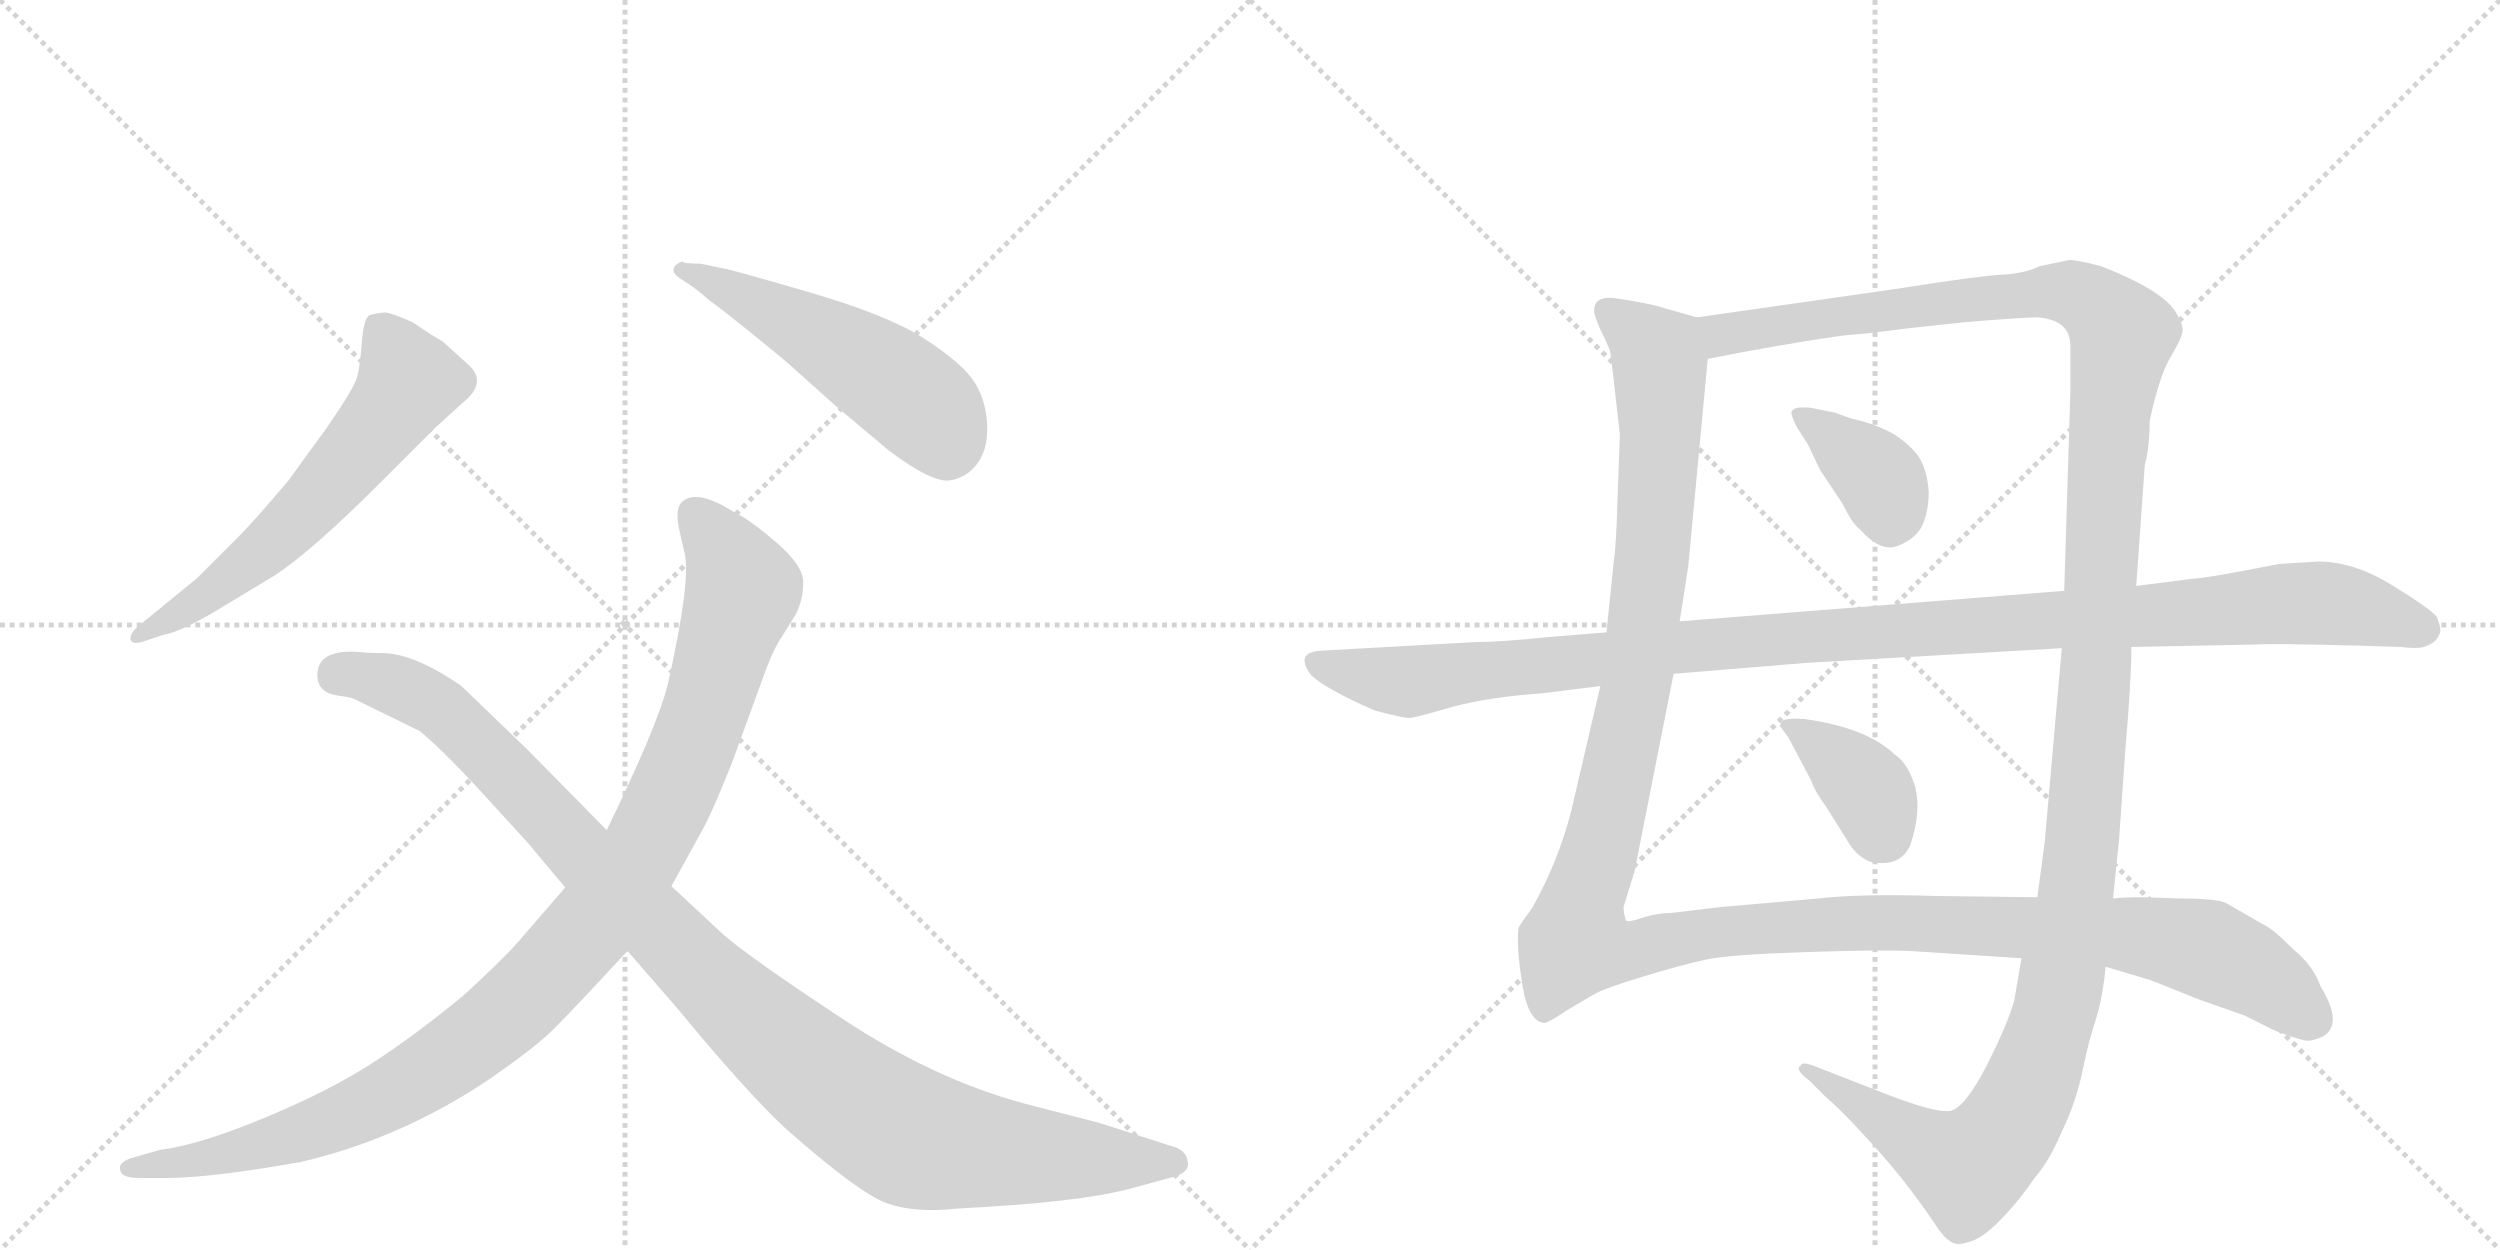 <svg version="1.1" viewBox="0 0 2048 1024" xmlns="http://www.w3.org/2000/svg">
  <g stroke="lightgray" stroke-dasharray="1,1" stroke-width="1" transform="scale(4, 4)">
    <line x1="0" y1="0" x2="256" y2="256"></line>
    <line x1="256" y1="0" x2="0" y2="256"></line>
    <line x1="128" y1="0" x2="128" y2="256"></line>
    <line x1="0" y1="128" x2="256" y2="128"></line>
    <line x1="256" y1="0" x2="512" y2="256"></line>
    <line x1="512" y1="0" x2="256" y2="256"></line>
    <line x1="384" y1="0" x2="384" y2="256"></line>
    <line x1="256" y1="128" x2="512" y2="128"></line>
  </g>
<g transform="scale(1, -1) translate(0, -850)">
   <style type="text/css">
    @keyframes keyframes0 {
      from {
       stroke: black;
       stroke-dashoffset: 613;
       stroke-width: 128;
       }
       67% {
       animation-timing-function: step-end;
       stroke: black;
       stroke-dashoffset: 0;
       stroke-width: 128;
       }
       to {
       stroke: black;
       stroke-width: 1024;
       }
       }
       #make-me-a-hanzi-animation-0 {
         animation: keyframes0 0.749s both;
         animation-delay: 0s;
         animation-timing-function: linear;
       }
    @keyframes keyframes1 {
      from {
       stroke: black;
       stroke-dashoffset: 523;
       stroke-width: 128;
       }
       63% {
       animation-timing-function: step-end;
       stroke: black;
       stroke-dashoffset: 0;
       stroke-width: 128;
       }
       to {
       stroke: black;
       stroke-width: 1024;
       }
       }
       #make-me-a-hanzi-animation-1 {
         animation: keyframes1 0.676s both;
         animation-delay: 0.749s;
         animation-timing-function: linear;
       }
    @keyframes keyframes2 {
      from {
       stroke: black;
       stroke-dashoffset: 1073;
       stroke-width: 128;
       }
       78% {
       animation-timing-function: step-end;
       stroke: black;
       stroke-dashoffset: 0;
       stroke-width: 128;
       }
       to {
       stroke: black;
       stroke-width: 1024;
       }
       }
       #make-me-a-hanzi-animation-2 {
         animation: keyframes2 1.123s both;
         animation-delay: 1.424s;
         animation-timing-function: linear;
       }
    @keyframes keyframes3 {
      from {
       stroke: black;
       stroke-dashoffset: 1084;
       stroke-width: 128;
       }
       78% {
       animation-timing-function: step-end;
       stroke: black;
       stroke-dashoffset: 0;
       stroke-width: 128;
       }
       to {
       stroke: black;
       stroke-width: 1024;
       }
       }
       #make-me-a-hanzi-animation-3 {
         animation: keyframes3 1.132s both;
         animation-delay: 2.548s;
         animation-timing-function: linear;
       }
    @keyframes keyframes4 {
      from {
       stroke: black;
       stroke-dashoffset: 1424;
       stroke-width: 128;
       }
       82% {
       animation-timing-function: step-end;
       stroke: black;
       stroke-dashoffset: 0;
       stroke-width: 128;
       }
       to {
       stroke: black;
       stroke-width: 1024;
       }
       }
       #make-me-a-hanzi-animation-4 {
         animation: keyframes4 1.409s both;
         animation-delay: 3.68s;
         animation-timing-function: linear;
       }
    @keyframes keyframes5 {
      from {
       stroke: black;
       stroke-dashoffset: 1476;
       stroke-width: 128;
       }
       83% {
       animation-timing-function: step-end;
       stroke: black;
       stroke-dashoffset: 0;
       stroke-width: 128;
       }
       to {
       stroke: black;
       stroke-width: 1024;
       }
       }
       #make-me-a-hanzi-animation-5 {
         animation: keyframes5 1.451s both;
         animation-delay: 5.089s;
         animation-timing-function: linear;
       }
    @keyframes keyframes6 {
      from {
       stroke: black;
       stroke-dashoffset: 373;
       stroke-width: 128;
       }
       55% {
       animation-timing-function: step-end;
       stroke: black;
       stroke-dashoffset: 0;
       stroke-width: 128;
       }
       to {
       stroke: black;
       stroke-width: 1024;
       }
       }
       #make-me-a-hanzi-animation-6 {
         animation: keyframes6 0.554s both;
         animation-delay: 6.54s;
         animation-timing-function: linear;
       }
    @keyframes keyframes7 {
      from {
       stroke: black;
       stroke-dashoffset: 381;
       stroke-width: 128;
       }
       55% {
       animation-timing-function: step-end;
       stroke: black;
       stroke-dashoffset: 0;
       stroke-width: 128;
       }
       to {
       stroke: black;
       stroke-width: 1024;
       }
       }
       #make-me-a-hanzi-animation-7 {
         animation: keyframes7 0.56s both;
         animation-delay: 7.093s;
         animation-timing-function: linear;
       }
    @keyframes keyframes8 {
      from {
       stroke: black;
       stroke-dashoffset: 1168;
       stroke-width: 128;
       }
       79% {
       animation-timing-function: step-end;
       stroke: black;
       stroke-dashoffset: 0;
       stroke-width: 128;
       }
       to {
       stroke: black;
       stroke-width: 1024;
       }
       }
       #make-me-a-hanzi-animation-8 {
         animation: keyframes8 1.201s both;
         animation-delay: 7.653s;
         animation-timing-function: linear;
       }
</style>
<path d="M 112 336 Q 106 330 107 326 Q 108 322 116 324 L 134 330 Q 147 332 176 349 L 224 378 Q 254 397 313 456 L 357 500 L 379 520 Q 399 536 385 550 L 363 570 L 353 576 L 338 586 Q 320 594 315.5 594 Q 311 594 303 592 Q 298 590 296.5 570 Q 295 550 292.5 541 Q 290 532 268 500 L 236 456 Q 208 423 197 412 L 161 376 L 112 336 Z" fill="lightgray"></path> 
<path d="M 559 636 Q 552 633 552 630 Q 550 626 560 620 Q 570 614 581 604 Q 591 597 617.5 575.5 Q 644 554 646 552 L 684 518 L 728 481 Q 764 454 778.5 456.5 Q 793 459 801.5 471.5 Q 810 484 808.5 504.5 Q 807 525 796.5 539.5 Q 786 554 756.5 573 Q 727 592 661.5 611 Q 596 630 593 630 L 574 634 Q 559 634 559 636 Z" fill="lightgray"></path> 
<path d="M 463 123 L 425 79 Q 410 62 379 34 Q 339 1 304 -21.5 Q 269 -44 216 -66 Q 163 -88 131 -92 L 110 -98 Q 95 -102 99 -110 Q 101 -115 114 -115 L 137 -115 Q 172 -115 246 -102 Q 328 -83 401 -34 Q 437 -9 451.5 5 Q 466 19 514 71 L 550 124 L 577 173 Q 584 186 600 226 L 624 292 Q 632 315 639 326 L 652 347 Q 658 359 658 373 Q 658 387 635 406.5 Q 612 426 602 430 Q 571 450 559 439 Q 553 434 556 418 L 561 396 Q 566 374 547 289 Q 538 254 497 170 L 463 123 Z" fill="lightgray"></path> 
<path d="M 497 170 L 432 236 L 378 288 Q 339 315 313 315 Q 302 315 293 316 Q 260 318 260 297 Q 260 282 278 280 Q 287 279 291 277 L 344 251 Q 362 236 389 207 L 432 160 L 463 123 L 514 71 L 554 25 Q 610 -43 643 -74 Q 703 -127 726 -135.5 Q 749 -144 785 -140 Q 884 -135 925 -124 L 958 -115 Q 975 -111 973 -102 Q 972 -92 960 -89 L 901 -70 L 839 -54 Q 765 -34 690 15.5 Q 615 65 593 84 L 550 124 L 497 170 Z" fill="lightgray"></path> 
<path d="M 1390 590 L 1355 600 Q 1336 604 1321 606 Q 1306 607 1306 596 Q 1305 594 1311 580 Q 1318 566 1319 562 Q 1320 557 1327 494 L 1325 439 Q 1324 403 1322 390 L 1316 332 L 1311 288 L 1287 185 Q 1276 143 1255 106 Q 1246 94 1244 90 Q 1242 76 1247 44 Q 1252 12 1266 12 Q 1273 15 1283 22 L 1305 35 Q 1313 40 1346 50 Q 1379 60 1398 64 Q 1417 68 1478 70 Q 1538 72 1564 71 L 1656 65 L 1725 58 L 1762 47 L 1802 31 L 1839 18 L 1863 6 Q 1881 -1 1887 -2 Q 1892 -4 1903 1 Q 1920 11 1901 42 Q 1895 59 1879 72 Q 1863 88 1857 91 L 1824 110 Q 1817 114 1784 114 L 1755 115 Q 1739 115 1731 114 L 1669 115 L 1586 116 Q 1524 118 1490 114 L 1410 107 L 1368 102 Q 1357 102 1345 98 Q 1333 94 1332 96 Q 1330 102 1330 107 L 1339 136 L 1371 298 L 1376 341 L 1383 386 L 1399 556 C 1402 586 1402 587 1390 590 Z" fill="lightgray"></path> 
<path d="M 1695 637 L 1671 632 Q 1659 626 1640 625 Q 1621 624 1551 613 L 1390 590 C 1360 586 1370 550 1399 556 L 1430 562 Q 1486 572 1509 575 Q 1532 577 1547 579 Q 1561 581 1609 586 Q 1657 590 1669 590 Q 1696 588 1696 567 L 1696 528 L 1691 366 L 1689 319 L 1675 160 L 1669 115 L 1656 65 L 1650 30 Q 1645 12 1628 -22 Q 1610 -57 1598 -60 Q 1586 -62 1547 -47 L 1488 -24 Q 1476 -19 1475 -23 Q 1470 -26 1482 -35 L 1495 -48 Q 1509 -60 1528 -81 Q 1560 -115 1586 -154 Q 1595 -168 1603 -169 Q 1606 -170 1617 -166 Q 1627 -162 1642 -146 Q 1656 -131 1666 -116 Q 1679 -101 1689 -77 Q 1699 -57 1705 -32 Q 1710 -8 1713 2 L 1719 22 Q 1723 38 1725 58 L 1731 114 L 1736 163 L 1741 235 Q 1746 292 1746 320 L 1750 370 L 1757 469 Q 1761 484 1761 505 Q 1769 543 1779 559 Q 1788 574 1788 580 Q 1788 585 1782 595 Q 1770 613 1721 632 Q 1702 637 1695 637 Z" fill="lightgray"></path> 
<path d="M 1517 507 L 1503 512 L 1483 516 Q 1470 517 1469 514 Q 1465 514 1472 500 L 1481 486 L 1491 465 L 1509 438 Q 1518 420 1524 416 Q 1541 397 1555 403 Q 1568 408 1574 418 Q 1580 430 1580 447 Q 1579 463 1573 474 Q 1567 484 1552 494 Q 1536 503 1517 507 Z" fill="lightgray"></path> 
<path d="M 1465 246 L 1484 210 Q 1486 203 1496 189 L 1513 162 Q 1520 149 1532 144 Q 1557 139 1565 158 Q 1574 185 1569 205 Q 1563 225 1552 232 Q 1529 254 1478 261 Q 1462 262 1460 259 Q 1457 256 1459 254 L 1465 246 Z" fill="lightgray"></path> 
<path d="M 1316 332 L 1267 328 Q 1229 324 1208 324 L 1083 317 Q 1060 316 1074 297 Q 1085 286 1126 268 Q 1152 261 1156 262 Q 1159 262 1190 271 Q 1220 279 1263 282 L 1311 288 L 1371 298 L 1480 307 L 1689 319 L 1746 320 L 1848 322 Q 1861 323 1935 321 L 1967 320 Q 1983 318 1988 321 Q 1996 324 1998 330 Q 2001 333 1996 345 Q 1990 352 1959 371 Q 1928 390 1899 390 L 1867 388 Q 1806 376 1797 376 L 1750 370 L 1691 366 L 1376 341 L 1316 332 Z" fill="lightgray"></path> 
      <clipPath id="make-me-a-hanzi-clip-0">
      <path d="M 112 336 Q 106 330 107 326 Q 108 322 116 324 L 134 330 Q 147 332 176 349 L 224 378 Q 254 397 313 456 L 357 500 L 379 520 Q 399 536 385 550 L 363 570 L 353 576 L 338 586 Q 320 594 315.5 594 Q 311 594 303 592 Q 298 590 296.5 570 Q 295 550 292.5 541 Q 290 532 268 500 L 236 456 Q 208 423 197 412 L 161 376 L 112 336 Z" fill="lightgray"></path>
      </clipPath>
      <path clip-path="url(#make-me-a-hanzi-clip-0)" d="M 311 582 L 334 536 L 306 496 L 223 405 L 161 355 L 113 330 " fill="none" id="make-me-a-hanzi-animation-0" stroke-dasharray="485 970" stroke-linecap="round"></path>

      <clipPath id="make-me-a-hanzi-clip-1">
      <path d="M 559 636 Q 552 633 552 630 Q 550 626 560 620 Q 570 614 581 604 Q 591 597 617.5 575.5 Q 644 554 646 552 L 684 518 L 728 481 Q 764 454 778.5 456.5 Q 793 459 801.5 471.5 Q 810 484 808.5 504.5 Q 807 525 796.5 539.5 Q 786 554 756.5 573 Q 727 592 661.5 611 Q 596 630 593 630 L 574 634 Q 559 634 559 636 Z" fill="lightgray"></path>
      </clipPath>
      <path clip-path="url(#make-me-a-hanzi-clip-1)" d="M 560 628 L 643 590 L 722 543 L 767 505 L 776 482 " fill="none" id="make-me-a-hanzi-animation-1" stroke-dasharray="395 790" stroke-linecap="round"></path>

      <clipPath id="make-me-a-hanzi-clip-2">
      <path d="M 463 123 L 425 79 Q 410 62 379 34 Q 339 1 304 -21.5 Q 269 -44 216 -66 Q 163 -88 131 -92 L 110 -98 Q 95 -102 99 -110 Q 101 -115 114 -115 L 137 -115 Q 172 -115 246 -102 Q 328 -83 401 -34 Q 437 -9 451.5 5 Q 466 19 514 71 L 550 124 L 577 173 Q 584 186 600 226 L 624 292 Q 632 315 639 326 L 652 347 Q 658 359 658 373 Q 658 387 635 406.5 Q 612 426 602 430 Q 571 450 559 439 Q 553 434 556 418 L 561 396 Q 566 374 547 289 Q 538 254 497 170 L 463 123 Z" fill="lightgray"></path>
      </clipPath>
      <path clip-path="url(#make-me-a-hanzi-clip-2)" d="M 568 430 L 592 401 L 609 367 L 570 245 L 537 171 L 481 87 L 404 10 L 301 -56 L 196 -93 L 108 -107 " fill="none" id="make-me-a-hanzi-animation-2" stroke-dasharray="945 1890" stroke-linecap="round"></path>

      <clipPath id="make-me-a-hanzi-clip-3">
      <path d="M 497 170 L 432 236 L 378 288 Q 339 315 313 315 Q 302 315 293 316 Q 260 318 260 297 Q 260 282 278 280 Q 287 279 291 277 L 344 251 Q 362 236 389 207 L 432 160 L 463 123 L 514 71 L 554 25 Q 610 -43 643 -74 Q 703 -127 726 -135.5 Q 749 -144 785 -140 Q 884 -135 925 -124 L 958 -115 Q 975 -111 973 -102 Q 972 -92 960 -89 L 901 -70 L 839 -54 Q 765 -34 690 15.5 Q 615 65 593 84 L 550 124 L 497 170 Z" fill="lightgray"></path>
      </clipPath>
      <path clip-path="url(#make-me-a-hanzi-clip-3)" d="M 277 297 L 323 289 L 357 273 L 601 28 L 727 -71 L 761 -86 L 813 -94 L 961 -102 " fill="none" id="make-me-a-hanzi-animation-3" stroke-dasharray="956 1912" stroke-linecap="round"></path>

      <clipPath id="make-me-a-hanzi-clip-4">
      <path d="M 1390 590 L 1355 600 Q 1336 604 1321 606 Q 1306 607 1306 596 Q 1305 594 1311 580 Q 1318 566 1319 562 Q 1320 557 1327 494 L 1325 439 Q 1324 403 1322 390 L 1316 332 L 1311 288 L 1287 185 Q 1276 143 1255 106 Q 1246 94 1244 90 Q 1242 76 1247 44 Q 1252 12 1266 12 Q 1273 15 1283 22 L 1305 35 Q 1313 40 1346 50 Q 1379 60 1398 64 Q 1417 68 1478 70 Q 1538 72 1564 71 L 1656 65 L 1725 58 L 1762 47 L 1802 31 L 1839 18 L 1863 6 Q 1881 -1 1887 -2 Q 1892 -4 1903 1 Q 1920 11 1901 42 Q 1895 59 1879 72 Q 1863 88 1857 91 L 1824 110 Q 1817 114 1784 114 L 1755 115 Q 1739 115 1731 114 L 1669 115 L 1586 116 Q 1524 118 1490 114 L 1410 107 L 1368 102 Q 1357 102 1345 98 Q 1333 94 1332 96 Q 1330 102 1330 107 L 1339 136 L 1371 298 L 1376 341 L 1383 386 L 1399 556 C 1402 586 1402 587 1390 590 Z" fill="lightgray"></path>
      </clipPath>
      <path clip-path="url(#make-me-a-hanzi-clip-4)" d="M 1317 596 L 1358 559 L 1360 489 L 1342 296 L 1291 78 L 1329 70 L 1405 86 L 1545 95 L 1749 84 L 1806 73 L 1839 58 L 1894 16 " fill="none" id="make-me-a-hanzi-animation-4" stroke-dasharray="1296 2592" stroke-linecap="round"></path>

      <clipPath id="make-me-a-hanzi-clip-5">
      <path d="M 1695 637 L 1671 632 Q 1659 626 1640 625 Q 1621 624 1551 613 L 1390 590 C 1360 586 1370 550 1399 556 L 1430 562 Q 1486 572 1509 575 Q 1532 577 1547 579 Q 1561 581 1609 586 Q 1657 590 1669 590 Q 1696 588 1696 567 L 1696 528 L 1691 366 L 1689 319 L 1675 160 L 1669 115 L 1656 65 L 1650 30 Q 1645 12 1628 -22 Q 1610 -57 1598 -60 Q 1586 -62 1547 -47 L 1488 -24 Q 1476 -19 1475 -23 Q 1470 -26 1482 -35 L 1495 -48 Q 1509 -60 1528 -81 Q 1560 -115 1586 -154 Q 1595 -168 1603 -169 Q 1606 -170 1617 -166 Q 1627 -162 1642 -146 Q 1656 -131 1666 -116 Q 1679 -101 1689 -77 Q 1699 -57 1705 -32 Q 1710 -8 1713 2 L 1719 22 Q 1723 38 1725 58 L 1731 114 L 1736 163 L 1741 235 Q 1746 292 1746 320 L 1750 370 L 1757 469 Q 1761 484 1761 505 Q 1769 543 1779 559 Q 1788 574 1788 580 Q 1788 585 1782 595 Q 1770 613 1721 632 Q 1702 637 1695 637 Z" fill="lightgray"></path>
      </clipPath>
      <path clip-path="url(#make-me-a-hanzi-clip-5)" d="M 1398 586 L 1419 576 L 1671 611 L 1697 610 L 1718 600 L 1739 574 L 1728 505 L 1700 110 L 1685 27 L 1662 -43 L 1643 -77 L 1611 -107 L 1481 -27 " fill="none" id="make-me-a-hanzi-animation-5" stroke-dasharray="1348 2696" stroke-linecap="round"></path>

      <clipPath id="make-me-a-hanzi-clip-6">
      <path d="M 1517 507 L 1503 512 L 1483 516 Q 1470 517 1469 514 Q 1465 514 1472 500 L 1481 486 L 1491 465 L 1509 438 Q 1518 420 1524 416 Q 1541 397 1555 403 Q 1568 408 1574 418 Q 1580 430 1580 447 Q 1579 463 1573 474 Q 1567 484 1552 494 Q 1536 503 1517 507 Z" fill="lightgray"></path>
      </clipPath>
      <path clip-path="url(#make-me-a-hanzi-clip-6)" d="M 1477 508 L 1542 455 L 1548 422 " fill="none" id="make-me-a-hanzi-animation-6" stroke-dasharray="245 490" stroke-linecap="round"></path>

      <clipPath id="make-me-a-hanzi-clip-7">
      <path d="M 1465 246 L 1484 210 Q 1486 203 1496 189 L 1513 162 Q 1520 149 1532 144 Q 1557 139 1565 158 Q 1574 185 1569 205 Q 1563 225 1552 232 Q 1529 254 1478 261 Q 1462 262 1460 259 Q 1457 256 1459 254 L 1465 246 Z" fill="lightgray"></path>
      </clipPath>
      <path clip-path="url(#make-me-a-hanzi-clip-7)" d="M 1464 256 L 1485 245 L 1525 209 L 1544 166 " fill="none" id="make-me-a-hanzi-animation-7" stroke-dasharray="253 506" stroke-linecap="round"></path>

      <clipPath id="make-me-a-hanzi-clip-8">
      <path d="M 1316 332 L 1267 328 Q 1229 324 1208 324 L 1083 317 Q 1060 316 1074 297 Q 1085 286 1126 268 Q 1152 261 1156 262 Q 1159 262 1190 271 Q 1220 279 1263 282 L 1311 288 L 1371 298 L 1480 307 L 1689 319 L 1746 320 L 1848 322 Q 1861 323 1935 321 L 1967 320 Q 1983 318 1988 321 Q 1996 324 1998 330 Q 2001 333 1996 345 Q 1990 352 1959 371 Q 1928 390 1899 390 L 1867 388 Q 1806 376 1797 376 L 1750 370 L 1691 366 L 1376 341 L 1316 332 Z" fill="lightgray"></path>
      </clipPath>
      <path clip-path="url(#make-me-a-hanzi-clip-8)" d="M 1079 307 L 1159 292 L 1372 320 L 1874 356 L 1913 355 L 1984 336 " fill="none" id="make-me-a-hanzi-animation-8" stroke-dasharray="1040 2080" stroke-linecap="round"></path>

</g>
</svg>
